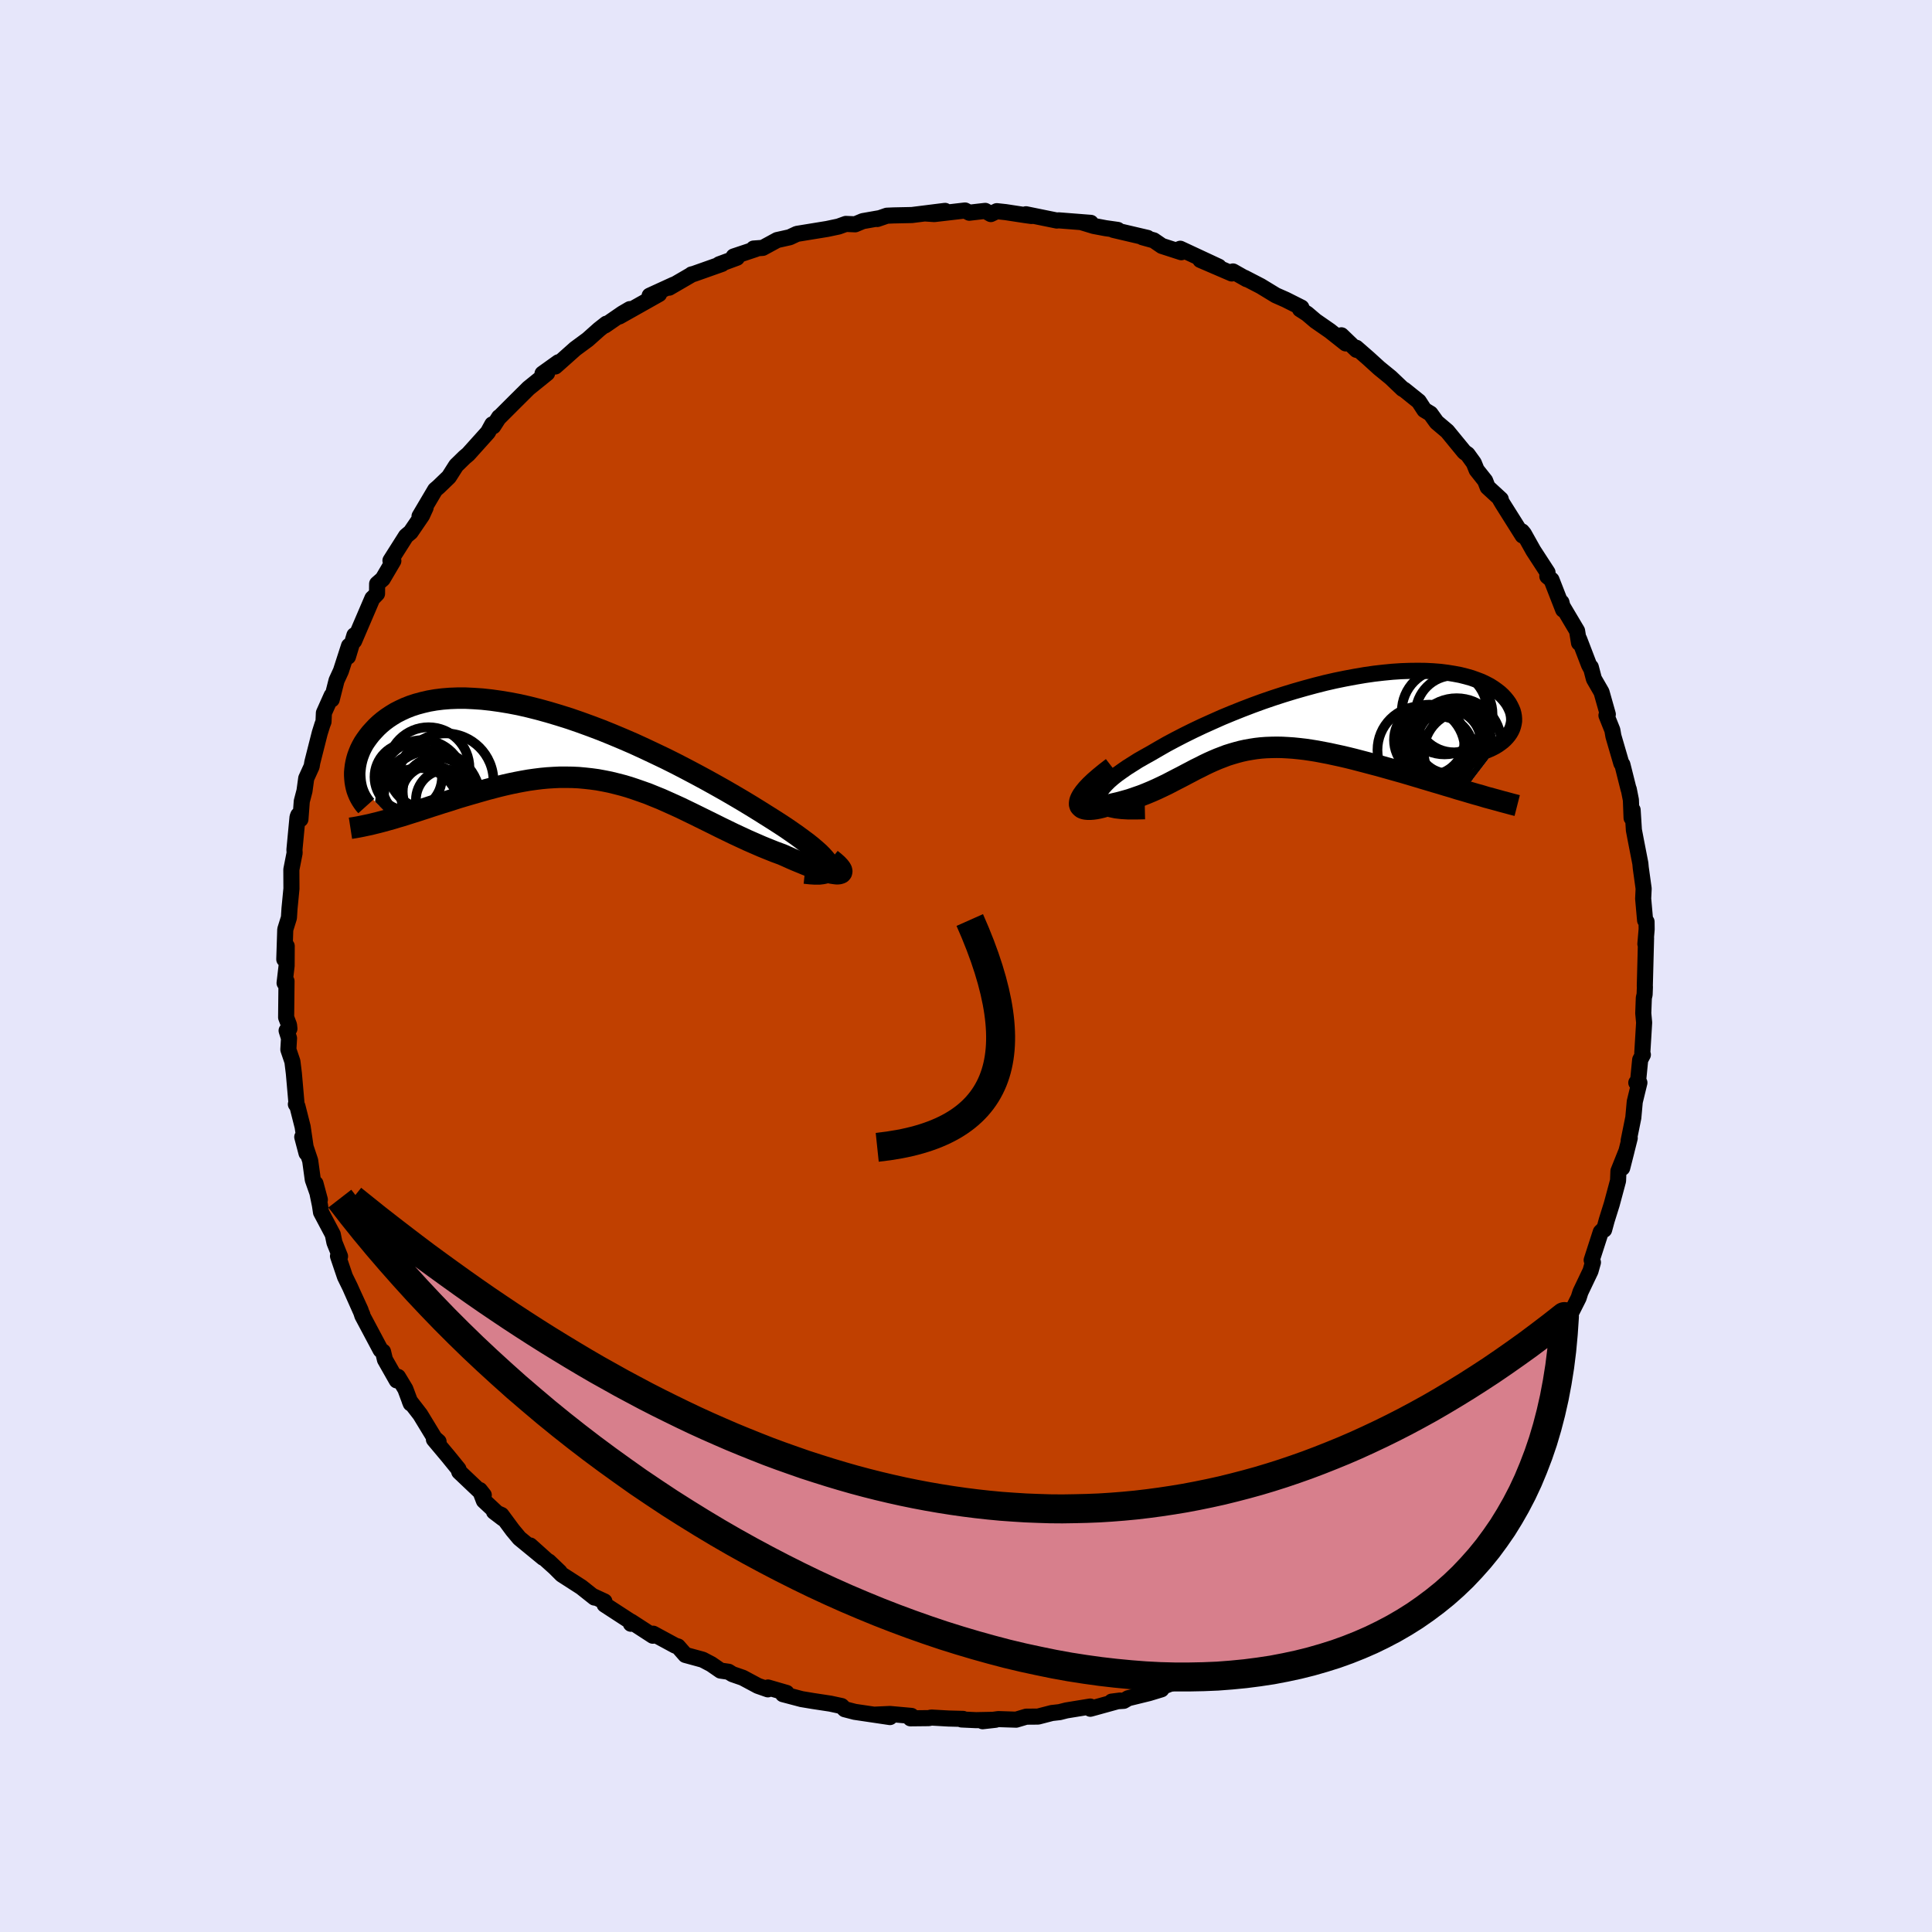 <svg viewBox="-100 -100 200 200" xmlns="http://www.w3.org/2000/svg" width="500" height="500" id="face-svg">
    <defs>
      <clipPath id="leftEyeClipPath">
        <polyline points="27.07,12.6 26.96,12.37 26.81,12.13 26.59,11.86 26.33,11.57 26.02,11.26 25.66,10.94 25.25,10.59 24.8,10.23 24.3,9.86 23.77,9.47 23.2,9.07 22.59,8.65 21.95,8.23 21.28,7.8 20.58,7.36 19.8,6.87 18.99,6.37 18.13,5.85 17.23,5.32 16.3,4.78 15.34,4.24 14.35,3.69 13.33,3.14 12.29,2.59 11.23,2.04 10.15,1.5 9.06,0.98 7.96,0.46 6.85,-0.05 5.74,-0.53 4.62,-1 3.51,-1.45 2.4,-1.87 1.3,-2.27 0.2,-2.65 -0.88,-2.99 -1.95,-3.31 -3,-3.6 -4.03,-3.86 -5.04,-4.09 -6.03,-4.28 -7,-4.44 -7.93,-4.57 -8.85,-4.67 -9.73,-4.73 -10.58,-4.77 -11.4,-4.77 -12.19,-4.74 -12.94,-4.68 -13.67,-4.59 -14.36,-4.47 -15.01,-4.32 -15.64,-4.15 -16.22,-3.96 -16.78,-3.74 -17.3,-3.5 -17.79,-3.25 -18.25,-2.97 -18.67,-2.69 -19.07,-2.39 -19.44,-2.08 -19.78,-1.76 -20.09,-1.43 -20.38,-1.11 -20.64,-0.78 -20.88,-0.45 -21.1,-0.12 -21.29,0.22 -21.46,0.56 -21.6,0.9 -21.73,1.25 -21.83,1.59 -21.91,1.93 -21.97,2.26 -22.01,2.6 -22.04,2.92 -22.04,3.24 -22.02,3.56 -21.99,3.87 -18.15,7.71 -17.66,7.56 -17.17,7.42 -16.67,7.26 -16.16,7.1 -15.65,6.94 -15.13,6.77 -14.6,6.6 -14.06,6.42 -13.52,6.25 -12.97,6.07 -12.41,5.9 -11.85,5.72 -11.29,5.54 -10.72,5.37 -10.14,5.2 -9.55,5.03 -8.96,4.86 -8.36,4.69 -7.75,4.53 -7.14,4.37 -6.52,4.22 -5.9,4.08 -5.27,3.95 -4.64,3.83 -4.01,3.72 -3.37,3.63 -2.73,3.55 -2.09,3.49 -1.45,3.45 -0.8,3.42 -0.16,3.42 0.49,3.43 1.14,3.46 1.79,3.52 2.43,3.59 3.09,3.68 3.74,3.8 4.39,3.93 5.04,4.09 5.7,4.26 6.35,4.45 7.01,4.67 7.67,4.9 8.34,5.14 9,5.41 9.67,5.68 10.34,5.98 11.01,6.28 11.69,6.59 12.37,6.92 13.05,7.25 13.74,7.59 14.43,7.93 15.12,8.27 15.82,8.62 16.52,8.96 17.22,9.3 17.93,9.63 18.64,9.96 19.35,10.27 20.06,10.58 20.77,10.87 21.47,11.15 22.18,11.41 22.7,11.64 23.21,11.87 23.7,12.08 24.19,12.28 24.65,12.47 25.1,12.65 25.53,12.81 25.94,12.95 26.32,13.08 26.68,13.18 27.02,13.27 27.32,13.34 27.59,13.38 27.82,13.41 28.02,13.41" />
      </clipPath>
      <clipPath id="rightEyeClipPath">
        <polyline points="-22.39,9.18 -22.42,8.94 -22.38,8.68 -22.28,8.4 -22.11,8.11 -21.88,7.8 -21.6,7.49 -21.26,7.15 -20.87,6.81 -20.43,6.46 -19.94,6.11 -19.41,5.74 -18.84,5.38 -18.24,5 -17.59,4.63 -16.91,4.25 -16.12,3.79 -15.28,3.31 -14.4,2.84 -13.49,2.37 -12.54,1.9 -11.57,1.44 -10.57,0.99 -9.56,0.54 -8.52,0.11 -7.47,-0.31 -6.4,-0.72 -5.33,-1.11 -4.25,-1.48 -3.17,-1.83 -2.09,-2.16 -1.01,-2.47 0.06,-2.76 1.12,-3.03 2.17,-3.27 3.2,-3.48 4.22,-3.67 5.22,-3.84 6.19,-3.98 7.15,-4.09 8.08,-4.18 8.98,-4.24 9.85,-4.27 10.7,-4.28 11.51,-4.27 12.29,-4.23 13.04,-4.17 13.75,-4.08 14.43,-3.97 15.07,-3.85 15.67,-3.7 16.24,-3.54 16.77,-3.35 17.27,-3.16 17.73,-2.94 18.15,-2.72 18.53,-2.48 18.88,-2.23 19.2,-1.98 19.48,-1.72 19.73,-1.45 19.95,-1.18 20.14,-0.91 20.29,-0.64 20.42,-0.37 20.53,-0.11 20.6,0.15 20.65,0.42 20.67,0.68 20.67,0.94 20.63,1.19 20.57,1.44 20.49,1.69 20.38,1.93 20.25,2.16 20.09,2.39 19.91,2.61 19.71,2.82 19.49,3.02 19.24,3.21 15.47,8.13 14.87,7.96 14.27,7.77 13.65,7.59 13.03,7.4 12.41,7.22 11.78,7.03 11.14,6.84 10.51,6.65 9.87,6.46 9.23,6.27 8.59,6.09 7.95,5.91 7.31,5.73 6.67,5.55 6.02,5.38 5.38,5.21 4.73,5.04 4.08,4.87 3.43,4.71 2.79,4.56 2.14,4.42 1.5,4.28 0.87,4.16 0.24,4.04 -0.38,3.94 -0.99,3.85 -1.6,3.78 -2.19,3.72 -2.78,3.68 -3.35,3.65 -3.91,3.64 -4.47,3.65 -5.01,3.67 -5.55,3.71 -6.07,3.77 -6.58,3.85 -7.09,3.94 -7.59,4.05 -8.08,4.18 -8.56,4.32 -9.04,4.47 -9.51,4.65 -9.98,4.83 -10.45,5.03 -10.92,5.24 -11.38,5.46 -11.85,5.7 -12.32,5.93 -12.79,6.18 -13.27,6.43 -13.76,6.69 -14.25,6.94 -14.75,7.2 -15.25,7.46 -15.77,7.71 -16.3,7.96 -16.84,8.2 -17.39,8.43 -17.95,8.65 -18.53,8.85 -19.11,9.05 -19.71,9.22 -20.31,9.38 -20.92,9.52 -21.29,9.64 -21.65,9.75 -21.99,9.85 -22.32,9.93 -22.63,9.99 -22.93,10.03 -23.2,10.05 -23.45,10.05 -23.67,10.03 -23.87,9.99 -24.03,9.92 -24.16,9.82 -24.26,9.7 -24.31,9.55 -24.31,9.38" />
      </clipPath>
      <filter id="fuzzy">
        <feTurbulence id="turbulence" baseFrequency="0.05" numOctaves="3" type="noise" result="noise" />
        <feDisplacementMap in="SourceGraphic" in2="noise" scale="2" />
      </filter>
      <linearGradient id="rainbowGradient" x1="0%" y1="0%" x2="100%" y2="0%">
        <stop offset="0%" style="stop-color: [object Object]; stop-opacity: 1" />
        <stop offset="97.6%" style="stop-color: [object Object]; stop-opacity: 1" />
        <stop offset="100%" style="stop-color: [object Object]; stop-opacity: 1" />
      </linearGradient>
    </defs>
    <rect x="-100" y="-100" width="100%" height="100%" fill="rgb(230, 230, 250)" />
    <polyline id="faceContour" points="70.27,2.06 70.28,2.17 70.25,2.95 70.17,3.29 70.11,4.89 70.2,5.86 70.01,9 70.07,9.18 69.79,9.71 69.58,11.85 69.39,12.08 69.71,12.08 69.23,14.05 69.08,15.7 68.6,18.07 68.71,17.81 67.93,20.9 68.38,19.13 67.54,21.23 67.5,22.23 66.85,24.65 66.33,26.31 66.06,27.3 65.97,27.28 65.71,27.54 64.77,30.45 64.9,30.68 64.65,31.57 63.61,33.75 63.42,34.35 62.7,35.78 61.97,36.84 61.98,37.08 60.87,39.32 60.55,39.66 59.86,40.93 58.75,42.97 58.45,43.92 57.49,44.69 57.6,45.19 55.98,47.27 56.51,47.03 56.24,47.2 54.57,48.9 55.06,48.73 53.51,51.11 52.85,51.45 51.41,53.28 52.04,52.62 50.92,53.94 49.46,55.72 48.98,56.08 48.83,56.37 47.39,57.66 46.25,59.13 46.64,58.59 43.46,61.48 45.06,59.73 43.01,61.71 42.86,61.95 41.33,63.32 39.91,64.15 39.84,64.71 37.82,65.71 38.2,65.59 37.35,66.13 35.33,67.51 34.82,67.72 33.73,68.5 34.18,68.33 32.22,69.4 30.76,69.92 30.29,70.4 28.88,70.99 29,70.99 28.51,71.29 26.44,72.45 23.86,73.59 24.49,72.97 23.44,73.4 20.32,74.63 19.67,74.8 20.23,74.88 18.95,75.27 16.79,75.8 16.33,76.07 15.08,76.15 15.95,76.04 12.87,76.89 12.86,76.66 10.4,77.06 9.69,77.24 8.89,77.33 7.46,77.7 6.23,77.71 5.19,78.02 3.35,77.96 1.72,78.18 3.06,78.03 1.05,78.07 -0.46,78 -0.3,77.94 -1.82,77.9 -3.59,77.8 -3.86,77.86 -5.75,77.88 -5.65,77.63 -7.87,77.43 -9.42,77.5 -7.87,77.75 -11.51,77.21 -12.55,76.94 -12.88,76.61 -14.04,76.36 -15.82,76.09 -17.02,75.89 -18.95,75.38 -18.57,75.25 -20.5,74.69 -20.51,74.88 -21.54,74.52 -23.11,73.68 -24.18,73.31 -24.58,73.06 -25.41,72.94 -26.38,72.27 -27.26,71.81 -29.05,71.32 -29.82,70.44 -30.09,70.36 -32.38,69.12 -32.42,69.33 -34.67,67.87 -34.69,68.09 -34.66,67.9 -37.41,66.11 -37.43,65.78 -38.6,65.24 -38.46,65.38 -39.82,64.3 -41.84,63 -43.19,61.65 -42.07,62.72 -45.11,59.99 -43.77,61.26 -46.23,59.24 -46.93,58.4 -48.09,56.83 -48.86,56.49 -47.94,57.19 -49.91,55.35 -50.33,54.25 -49.92,54.77 -52.46,52.36 -52.54,52.08 -53.62,50.75 -55.08,49.01 -54.6,49.24 -55.01,48.88 -56.5,46.43 -57.59,45.02 -57.48,45.29 -58.04,43.79 -58.8,42.53 -58.93,42.9 -60.15,40.75 -60.35,39.92 -60.6,39.75 -62.49,36.2 -62.68,35.61 -63.62,33.56 -62.49,36.1 -63.76,33.24 -64.29,32.16 -65.01,30.03 -64.8,30.06 -65.38,28.62 -65.55,27.79 -66.77,25.49 -66.88,24.76 -67.34,22.52 -66.89,24.19 -67.62,22.12 -67.89,20.15 -68.71,17.7 -68.27,19.37 -68.67,16.65 -69.21,14.52 -69.37,14.31 -69.29,14.42 -69.58,11.11 -69.73,9.89 -70.15,8.65 -70.08,7.48 -70.33,6.69 -70.04,6.49 -70.08,6.11 -70.38,5.32 -70.34,1.57 -70.54,1.76 -70.33,-0.03 -70.32,-2.06 -70.57,-0.69 -70.47,-3.78 -70.09,-5 -70.03,-5.95 -69.97,-6.56 -69.83,-8.01 -69.84,-9.98 -69.5,-11.71 -69.52,-12.03 -69.2,-15.41 -69.12,-15.62 -68.9,-15.19 -68.76,-17.05 -68.48,-18.12 -68.3,-19.43 -67.74,-20.66 -67.67,-21.08 -66.9,-24.12 -66.63,-24.98 -66.51,-25.29 -66.47,-26.2 -65.67,-27.99 -65.66,-27.59 -65.16,-29.56 -64.71,-30.54 -63.87,-33.14 -63.98,-32.02 -63.31,-34.24 -63.34,-33.65 -61.45,-38.06 -61.31,-38.19 -60.97,-38.54 -60.96,-39.56 -60.38,-40.07 -59.28,-41.94 -59.58,-41.97 -57.97,-44.51 -57.49,-44.91 -56.31,-46.64 -55.94,-47.45 -56.57,-46.56 -54.95,-49.3 -54.6,-49.6 -53.53,-50.63 -52.78,-51.81 -51.91,-52.66 -51.53,-52.98 -49.49,-55.25 -49.04,-56.07 -48.94,-55.87 -48.33,-56.82 -48.29,-56.82 -46.73,-58.38 -45.29,-59.81 -43.36,-61.37 -43.84,-61.32 -42.19,-62.5 -42.52,-62.06 -42.19,-62.35 -40.45,-63.9 -39.16,-64.85 -37.97,-65.91 -37.23,-66.49 -37.37,-66.31 -35.57,-67.55 -34.8,-68 -35.89,-67.24 -31.77,-69.56 -32.75,-69.39 -30.26,-70.53 -30.73,-70.22 -28.39,-71.58 -28.41,-71.59 -28.17,-71.65 -25.26,-72.68 -25.55,-72.64 -23.71,-73.32 -24.05,-73.45 -21.75,-74.22 -21.99,-74.27 -21.04,-74.34 -19.55,-75.15 -18.25,-75.44 -17.5,-75.79 -14.37,-76.3 -13.19,-76.55 -12.44,-76.82 -11.47,-76.78 -10.68,-77.11 -8.92,-77.42 -9.18,-77.33 -8.19,-77.67 -7.5,-77.7 -5.6,-77.74 -2.17,-78.17 -4.18,-77.9 -3.28,-77.84 -0.1,-78.21 0.34,-77.98 1.99,-78.17 2.57,-77.84 3.19,-78.14 4.11,-78.04 6,-77.75 6.79,-77.64 6.21,-77.82 9.4,-77.17 9.6,-77.19 12.92,-76.93 11.94,-77 13.22,-76.61 14.44,-76.38 15.71,-76.2 15.26,-76.2 18.8,-75.37 18.27,-75.44 19.43,-75.12 20.28,-74.54 22.29,-73.89 21.93,-74.15 22.18,-74.25 26.17,-72.39 24.26,-73.09 27.51,-71.69 27.64,-71.9 29.05,-71.1 28.83,-71.25 30.51,-70.38 32.07,-69.43 33.09,-68.98 34.72,-68.16 34.58,-67.99 35.31,-67.52 36.18,-66.78 37.68,-65.74 39.31,-64.45 38.86,-65.29 40.43,-63.78 40.4,-64 41.66,-62.9 42.77,-61.89 43.96,-60.92 45.2,-59.74 45.35,-59.67 46.87,-58.45 47.45,-57.56 48.08,-57.18 48.72,-56.29 49.82,-55.36 51.59,-53.2 51.92,-52.97 52.57,-52.07 52.86,-51.35 53.74,-50.24 54,-49.57 55.36,-48.32 55.3,-48.27 55.55,-47.85 57.62,-44.56 57.55,-44.99 57.75,-44.75 58.73,-43 60.2,-40.74 60.18,-40.34 60.61,-39.98 61.82,-36.88 61.64,-37.65 61.74,-37.25 63.26,-34.69 63.46,-33.45 63.47,-33.84 64.49,-31.18 64.65,-30.88 64.68,-30.94 65,-29.72 65.79,-28.35 66.44,-26.05 66.3,-25.94 66.91,-24.42 67.02,-23.79 67.84,-20.98 67.95,-20.85 68.59,-18.3 68.61,-18.3 68.83,-17.19 68.9,-15.33 69.01,-16.15 69.14,-14.07 69.36,-12.92 69.81,-10.61 69.85,-10.17 70.15,-8.01 70.1,-6.97 70.3,-4.73 70.45,-4.58 70.46,-3.81 70.33,-2.28 70.4,-2.9 70.27,2.06 70.28,2.17" fill="rgb(192, 64, 0)" stroke="black" stroke-width="1.667" stroke-linejoin="round" filter="url(#fuzzy)" />
    <g transform="translate(36.07 -26.28)">
      <polyline id="rightCountour" points="-22.39,9.18 -22.42,8.94 -22.38,8.68 -22.28,8.4 -22.11,8.11 -21.88,7.8 -21.6,7.49 -21.26,7.15 -20.87,6.81 -20.43,6.46 -19.94,6.11 -19.41,5.74 -18.84,5.38 -18.24,5 -17.59,4.63 -16.91,4.25 -16.12,3.79 -15.28,3.31 -14.4,2.84 -13.49,2.37 -12.54,1.9 -11.57,1.44 -10.57,0.99 -9.56,0.54 -8.52,0.11 -7.47,-0.31 -6.4,-0.72 -5.33,-1.11 -4.25,-1.48 -3.17,-1.83 -2.09,-2.16 -1.01,-2.47 0.06,-2.76 1.12,-3.03 2.17,-3.27 3.2,-3.48 4.22,-3.67 5.22,-3.84 6.19,-3.98 7.15,-4.09 8.08,-4.18 8.98,-4.24 9.85,-4.27 10.7,-4.28 11.51,-4.27 12.29,-4.23 13.04,-4.17 13.75,-4.08 14.43,-3.97 15.07,-3.85 15.67,-3.7 16.24,-3.54 16.77,-3.35 17.27,-3.16 17.73,-2.94 18.15,-2.72 18.53,-2.48 18.88,-2.23 19.2,-1.98 19.48,-1.72 19.73,-1.45 19.95,-1.18 20.14,-0.91 20.29,-0.64 20.42,-0.37 20.53,-0.11 20.6,0.15 20.65,0.42 20.67,0.68 20.67,0.94 20.63,1.19 20.57,1.44 20.49,1.69 20.38,1.93 20.25,2.16 20.09,2.39 19.91,2.61 19.71,2.82 19.49,3.02 19.24,3.21 15.47,8.13 14.87,7.96 14.27,7.77 13.65,7.59 13.03,7.4 12.41,7.22 11.78,7.03 11.14,6.84 10.51,6.65 9.87,6.46 9.23,6.27 8.59,6.09 7.95,5.91 7.31,5.73 6.67,5.55 6.02,5.38 5.38,5.21 4.73,5.04 4.08,4.87 3.43,4.71 2.79,4.56 2.14,4.42 1.5,4.28 0.87,4.16 0.24,4.04 -0.38,3.94 -0.99,3.85 -1.6,3.78 -2.19,3.72 -2.78,3.68 -3.35,3.65 -3.91,3.64 -4.47,3.65 -5.01,3.67 -5.55,3.71 -6.07,3.77 -6.58,3.85 -7.09,3.94 -7.59,4.05 -8.08,4.18 -8.56,4.32 -9.04,4.47 -9.51,4.65 -9.98,4.83 -10.45,5.03 -10.92,5.24 -11.38,5.46 -11.85,5.7 -12.32,5.93 -12.79,6.18 -13.27,6.43 -13.76,6.69 -14.25,6.94 -14.75,7.2 -15.25,7.46 -15.77,7.71 -16.3,7.96 -16.84,8.2 -17.39,8.43 -17.95,8.65 -18.53,8.85 -19.11,9.05 -19.71,9.22 -20.31,9.38 -20.92,9.52 -21.29,9.64 -21.65,9.75 -21.99,9.85 -22.32,9.93 -22.63,9.99 -22.93,10.03 -23.2,10.05 -23.45,10.05 -23.67,10.03 -23.87,9.99 -24.03,9.92 -24.16,9.82 -24.26,9.7 -24.31,9.55 -24.31,9.38" fill="white" stroke="white" stroke-width="0" stroke-linejoin="round" filter="url(#fuzzy)" />
    </g>
    <g transform="translate(-41.24 -22.96)">
      <polyline id="leftCountour" points="27.07,12.6 26.96,12.37 26.81,12.13 26.59,11.86 26.33,11.57 26.02,11.26 25.66,10.94 25.25,10.59 24.8,10.23 24.3,9.86 23.77,9.47 23.2,9.07 22.59,8.65 21.95,8.23 21.28,7.8 20.58,7.36 19.8,6.87 18.99,6.37 18.13,5.85 17.23,5.32 16.3,4.78 15.34,4.24 14.35,3.69 13.33,3.14 12.29,2.59 11.23,2.04 10.15,1.5 9.06,0.98 7.96,0.46 6.85,-0.05 5.74,-0.53 4.62,-1 3.51,-1.45 2.4,-1.87 1.3,-2.27 0.2,-2.65 -0.88,-2.99 -1.95,-3.31 -3,-3.6 -4.03,-3.86 -5.04,-4.09 -6.03,-4.28 -7,-4.44 -7.93,-4.57 -8.85,-4.67 -9.73,-4.73 -10.58,-4.77 -11.4,-4.77 -12.19,-4.74 -12.94,-4.68 -13.67,-4.59 -14.36,-4.47 -15.01,-4.32 -15.64,-4.15 -16.22,-3.96 -16.78,-3.74 -17.3,-3.5 -17.79,-3.25 -18.25,-2.97 -18.67,-2.69 -19.07,-2.39 -19.44,-2.08 -19.78,-1.76 -20.09,-1.43 -20.38,-1.11 -20.64,-0.78 -20.88,-0.45 -21.1,-0.12 -21.29,0.22 -21.46,0.56 -21.6,0.9 -21.73,1.25 -21.83,1.59 -21.91,1.93 -21.97,2.26 -22.01,2.6 -22.04,2.92 -22.04,3.24 -22.02,3.56 -21.99,3.87 -18.15,7.71 -17.66,7.56 -17.17,7.42 -16.67,7.26 -16.16,7.1 -15.65,6.94 -15.13,6.77 -14.6,6.6 -14.06,6.42 -13.52,6.25 -12.97,6.07 -12.41,5.9 -11.85,5.72 -11.29,5.54 -10.72,5.37 -10.14,5.2 -9.55,5.03 -8.96,4.86 -8.36,4.69 -7.75,4.53 -7.14,4.37 -6.52,4.22 -5.9,4.08 -5.27,3.95 -4.64,3.83 -4.01,3.72 -3.37,3.63 -2.73,3.55 -2.09,3.49 -1.45,3.45 -0.8,3.42 -0.16,3.42 0.49,3.43 1.14,3.46 1.79,3.52 2.43,3.59 3.09,3.68 3.74,3.8 4.39,3.93 5.04,4.09 5.7,4.26 6.35,4.45 7.01,4.67 7.67,4.9 8.34,5.14 9,5.41 9.67,5.68 10.34,5.98 11.01,6.28 11.69,6.59 12.37,6.92 13.05,7.25 13.74,7.59 14.43,7.93 15.12,8.27 15.82,8.62 16.52,8.96 17.22,9.3 17.93,9.63 18.64,9.96 19.35,10.27 20.06,10.58 20.77,10.87 21.47,11.15 22.18,11.41 22.7,11.64 23.21,11.87 23.7,12.08 24.19,12.28 24.65,12.47 25.1,12.65 25.53,12.81 25.94,12.95 26.32,13.08 26.68,13.18 27.02,13.27 27.32,13.34 27.59,13.38 27.82,13.41 28.02,13.41" fill="white" stroke="white" stroke-width="0" stroke-linejoin="round" filter="url(#fuzzy)" />
    </g>
    <g transform="translate(36.07 -26.28)">
      <polyline id="rightUpper" points="-17.55,10.26 -18.46,10.28 -19.26,10.28 -19.96,10.24 -20.57,10.17 -21.08,10.06 -21.51,9.94 -21.85,9.78 -22.11,9.61 -22.29,9.4 -22.39,9.18 -22.42,8.94 -22.38,8.68 -22.28,8.4 -22.11,8.11 -21.88,7.8 -21.6,7.49 -21.26,7.15 -20.87,6.81 -20.43,6.46 -19.94,6.11 -19.41,5.74 -18.84,5.38 -18.24,5 -17.59,4.63 -16.91,4.25 -16.12,3.79 -15.28,3.31 -14.4,2.84 -13.49,2.37 -12.54,1.9 -11.57,1.44 -10.57,0.99 -9.56,0.54 -8.52,0.11 -7.47,-0.31 -6.4,-0.72 -5.33,-1.11 -4.25,-1.48 -3.17,-1.83 -2.09,-2.16 -1.01,-2.47 0.06,-2.76 1.12,-3.03 2.17,-3.27 3.2,-3.48 4.22,-3.67 5.22,-3.84 6.19,-3.98 7.15,-4.09 8.08,-4.18 8.98,-4.24 9.85,-4.27 10.7,-4.28 11.51,-4.27 12.29,-4.23 13.04,-4.17 13.75,-4.08 14.43,-3.97 15.07,-3.85 15.67,-3.7 16.24,-3.54 16.77,-3.35 17.27,-3.16 17.73,-2.94 18.15,-2.72 18.53,-2.48 18.88,-2.23 19.2,-1.98 19.48,-1.72 19.73,-1.45 19.95,-1.18 20.14,-0.91 20.29,-0.64 20.42,-0.37 20.53,-0.11 20.6,0.15 20.65,0.42 20.67,0.68 20.67,0.94 20.63,1.19 20.57,1.44 20.49,1.69 20.38,1.93 20.25,2.16 20.09,2.39 19.91,2.61 19.71,2.82 19.49,3.02 19.24,3.21 18.97,3.4 18.69,3.57 18.38,3.73 18.05,3.88 17.71,4.02 17.35,4.15 16.97,4.27 16.57,4.37 16.16,4.47 15.73,4.55" fill="none" stroke="black" stroke-width="1.667" stroke-linejoin="round" filter="url(#fuzzy)" />
      <polyline id="rightLower" points="-20.91,5.74 -21.61,6.28 -22.21,6.77 -22.73,7.22 -23.16,7.63 -23.52,8.01 -23.8,8.35 -24.02,8.66 -24.17,8.93 -24.27,9.17 -24.31,9.38 -24.31,9.55 -24.26,9.7 -24.16,9.82 -24.03,9.92 -23.87,9.99 -23.67,10.03 -23.45,10.05 -23.2,10.05 -22.93,10.03 -22.63,9.99 -22.32,9.93 -21.99,9.85 -21.65,9.75 -21.29,9.64 -20.92,9.52 -20.31,9.38 -19.71,9.22 -19.11,9.05 -18.53,8.85 -17.95,8.65 -17.39,8.43 -16.84,8.2 -16.3,7.96 -15.77,7.71 -15.25,7.46 -14.75,7.2 -14.25,6.94 -13.76,6.69 -13.27,6.43 -12.79,6.18 -12.32,5.93 -11.85,5.7 -11.38,5.46 -10.92,5.24 -10.45,5.03 -9.98,4.83 -9.51,4.65 -9.04,4.47 -8.56,4.32 -8.08,4.18 -7.59,4.05 -7.09,3.94 -6.58,3.85 -6.07,3.77 -5.55,3.71 -5.01,3.67 -4.47,3.65 -3.91,3.64 -3.35,3.65 -2.78,3.68 -2.19,3.72 -1.6,3.78 -0.99,3.85 -0.38,3.94 0.24,4.04 0.87,4.16 1.5,4.28 2.14,4.42 2.79,4.56 3.43,4.71 4.08,4.87 4.73,5.04 5.38,5.21 6.02,5.38 6.67,5.55 7.31,5.73 7.95,5.91 8.59,6.09 9.23,6.27 9.87,6.46 10.51,6.65 11.14,6.84 11.78,7.03 12.41,7.22 13.03,7.4 13.65,7.59 14.27,7.77 14.87,7.96 15.47,8.13 16.07,8.31 16.65,8.48 17.23,8.64 17.79,8.81 18.35,8.96 18.9,9.11 19.44,9.26 19.97,9.4 20.48,9.54 20.99,9.67" fill="none" stroke="black" stroke-width="2.222" stroke-linejoin="round" filter="url(#fuzzy)" />
      <circle r="4.218" cx="15.536" cy="4.121" stroke="black" fill="none" stroke-width="1.0" filter="url(#fuzzy)" clip-path="url(#rightEyeClipPath)" /><circle r="4.608" cx="14.726" cy="3.166" stroke="black" fill="none" stroke-width="1.0" filter="url(#fuzzy)" clip-path="url(#rightEyeClipPath)" /><circle r="4.428" cx="13.466" cy="-0.054" stroke="black" fill="none" stroke-width="1.0" filter="url(#fuzzy)" clip-path="url(#rightEyeClipPath)" /><circle r="3.304" cx="13.916" cy="3.056" stroke="black" fill="none" stroke-width="1.0" filter="url(#fuzzy)" clip-path="url(#rightEyeClipPath)" /><circle r="3.656" cx="11.891" cy="2.881" stroke="black" fill="none" stroke-width="1.0" filter="url(#fuzzy)" clip-path="url(#rightEyeClipPath)" /><circle r="3.98" cx="14.456" cy="0.181" stroke="black" fill="none" stroke-width="1.0" filter="url(#fuzzy)" clip-path="url(#rightEyeClipPath)" /><circle r="3.864" cx="14.456" cy="3.171" stroke="black" fill="none" stroke-width="1.0" filter="url(#fuzzy)" clip-path="url(#rightEyeClipPath)" /><circle r="4.526" cx="11.051" cy="3.921" stroke="black" fill="none" stroke-width="1.0" filter="url(#fuzzy)" clip-path="url(#rightEyeClipPath)" /><circle r="4.444" cx="13.186" cy="3.656" stroke="black" fill="none" stroke-width="1.0" filter="url(#fuzzy)" clip-path="url(#rightEyeClipPath)" /><circle r="3.478" cx="12.946" cy="3.926" stroke="black" fill="none" stroke-width="1.0" filter="url(#fuzzy)" clip-path="url(#rightEyeClipPath)" />
      </g>
    <g transform="translate(-41.24 -22.96)">
      <polyline id="leftUpper" points="24.55,13.34 25.12,13.4 25.61,13.43 26.04,13.43 26.38,13.39 26.66,13.33 26.87,13.24 27.01,13.12 27.09,12.97 27.11,12.8 27.07,12.6 26.96,12.37 26.81,12.13 26.59,11.86 26.33,11.57 26.02,11.26 25.66,10.94 25.25,10.59 24.8,10.23 24.3,9.86 23.77,9.47 23.2,9.07 22.59,8.65 21.95,8.23 21.28,7.8 20.58,7.36 19.8,6.87 18.99,6.37 18.13,5.85 17.23,5.32 16.3,4.78 15.34,4.24 14.35,3.69 13.33,3.14 12.29,2.59 11.23,2.04 10.15,1.5 9.06,0.98 7.96,0.46 6.85,-0.05 5.74,-0.53 4.62,-1 3.51,-1.45 2.4,-1.87 1.3,-2.27 0.2,-2.65 -0.88,-2.99 -1.95,-3.31 -3,-3.6 -4.03,-3.86 -5.04,-4.09 -6.03,-4.28 -7,-4.44 -7.93,-4.57 -8.85,-4.67 -9.73,-4.73 -10.58,-4.77 -11.4,-4.77 -12.19,-4.74 -12.94,-4.68 -13.67,-4.59 -14.36,-4.47 -15.01,-4.32 -15.64,-4.15 -16.22,-3.96 -16.78,-3.74 -17.3,-3.5 -17.79,-3.25 -18.25,-2.97 -18.67,-2.69 -19.07,-2.39 -19.44,-2.08 -19.78,-1.76 -20.09,-1.43 -20.38,-1.11 -20.64,-0.78 -20.88,-0.45 -21.1,-0.12 -21.29,0.22 -21.46,0.56 -21.6,0.9 -21.73,1.25 -21.83,1.59 -21.91,1.93 -21.97,2.26 -22.01,2.6 -22.04,2.92 -22.04,3.24 -22.02,3.56 -21.99,3.87 -21.94,4.17 -21.88,4.45 -21.8,4.74 -21.7,5.01 -21.59,5.27 -21.47,5.51 -21.33,5.75 -21.18,5.98 -21.02,6.2 -20.84,6.4" fill="none" stroke="black" stroke-width="2.222" stroke-linejoin="round" filter="url(#fuzzy)" />
      <polyline id="leftLower" points="27.26,11.91 27.62,12.2 27.9,12.45 28.11,12.67 28.26,12.86 28.35,13.02 28.38,13.15 28.36,13.26 28.3,13.33 28.18,13.38 28.02,13.41 27.82,13.41 27.59,13.38 27.32,13.34 27.02,13.27 26.68,13.18 26.32,13.08 25.94,12.95 25.53,12.81 25.1,12.65 24.65,12.47 24.19,12.28 23.7,12.08 23.21,11.87 22.7,11.64 22.18,11.41 21.47,11.15 20.77,10.87 20.06,10.58 19.35,10.27 18.64,9.96 17.93,9.63 17.22,9.3 16.52,8.96 15.82,8.62 15.12,8.27 14.43,7.93 13.74,7.59 13.05,7.25 12.37,6.92 11.69,6.59 11.01,6.28 10.34,5.98 9.67,5.68 9,5.41 8.34,5.14 7.67,4.9 7.01,4.67 6.35,4.45 5.7,4.26 5.04,4.09 4.39,3.93 3.74,3.8 3.09,3.68 2.43,3.59 1.79,3.52 1.14,3.46 0.49,3.43 -0.16,3.42 -0.8,3.42 -1.45,3.45 -2.09,3.49 -2.73,3.55 -3.37,3.63 -4.01,3.72 -4.64,3.83 -5.27,3.95 -5.9,4.08 -6.52,4.22 -7.14,4.37 -7.75,4.53 -8.36,4.69 -8.96,4.86 -9.55,5.03 -10.14,5.2 -10.72,5.37 -11.29,5.54 -11.85,5.72 -12.41,5.9 -12.97,6.07 -13.52,6.25 -14.06,6.42 -14.6,6.6 -15.13,6.77 -15.65,6.94 -16.16,7.1 -16.67,7.26 -17.17,7.42 -17.66,7.56 -18.15,7.71 -18.62,7.84 -19.09,7.97 -19.54,8.09 -19.99,8.2 -20.43,8.31 -20.86,8.4 -21.28,8.49 -21.69,8.57 -22.09,8.64 -22.48,8.7" fill="none" stroke="black" stroke-width="2.222" stroke-linejoin="round" filter="url(#fuzzy)" />
      <circle r="4.238" cx="-14.397" cy="2.48" stroke="black" fill="none" stroke-width="1.0" filter="url(#fuzzy)" clip-path="url(#leftEyeClipPath)" /><circle r="4.134" cx="-15.352" cy="6.6" stroke="black" fill="none" stroke-width="1.0" filter="url(#fuzzy)" clip-path="url(#leftEyeClipPath)" /><circle r="3.552" cx="-13.517" cy="4.905" stroke="black" fill="none" stroke-width="1.0" filter="url(#fuzzy)" clip-path="url(#leftEyeClipPath)" /><circle r="3.494" cx="-16.497" cy="3.395" stroke="black" fill="none" stroke-width="1.0" filter="url(#fuzzy)" clip-path="url(#leftEyeClipPath)" /><circle r="4.266" cx="-15.007" cy="3.84" stroke="black" fill="none" stroke-width="1.0" filter="url(#fuzzy)" clip-path="url(#leftEyeClipPath)" /><circle r="3.164" cx="-14.067" cy="5.355" stroke="black" fill="none" stroke-width="1.0" filter="url(#fuzzy)" clip-path="url(#leftEyeClipPath)" /><circle r="4.818" cx="-14.572" cy="5.55" stroke="black" fill="none" stroke-width="1.0" filter="url(#fuzzy)" clip-path="url(#leftEyeClipPath)" /><circle r="3.134" cx="-12.572" cy="5.77" stroke="black" fill="none" stroke-width="1.0" filter="url(#fuzzy)" clip-path="url(#leftEyeClipPath)" /><circle r="4.95" cx="-12.622" cy="3.83" stroke="black" fill="none" stroke-width="1.0" filter="url(#fuzzy)" clip-path="url(#leftEyeClipPath)" /><circle r="4.982" cx="-14.042" cy="5.62" stroke="black" fill="none" stroke-width="1.0" filter="url(#fuzzy)" clip-path="url(#leftEyeClipPath)" />
    </g>
    <g id="hairs">
      
    </g>
    
        <g id="lineNose">
        <path d="M -9.19,18.77 Q 9.97, 16.755 0.39, -4.76" fill="none" stroke="black" stroke-width="3" stroke-linejoin="round" filter="url(#fuzzy)"></path>
        </g>
      
    <g id="mouth">
      <polyline points="-64.82,24.08 -63.54,25.73 -62.24,27.35 -60.91,28.95 -59.56,30.52 -58.19,32.07 -56.8,33.6 -55.39,35.1 -53.96,36.58 -52.51,38.03 -51.04,39.46 -49.55,40.86 -48.05,42.23 -46.54,43.58 -45,44.9 -43.46,46.2 -41.9,47.47 -40.33,48.71 -38.74,49.93 -37.15,51.11 -35.54,52.27 -33.93,53.41 -32.3,54.51 -30.67,55.59 -29.03,56.63 -27.38,57.65 -25.73,58.64 -24.07,59.6 -22.4,60.53 -20.73,61.43 -19.06,62.3 -17.39,63.14 -15.72,63.95 -14.04,64.73 -12.36,65.48 -10.69,66.19 -9.01,66.88 -7.34,67.53 -5.67,68.15 -4,68.74 -2.34,69.3 -0.68,69.82 0.97,70.31 2.62,70.77 4.25,71.2 5.89,71.59 7.51,71.94 9.12,72.27 10.72,72.56 12.32,72.81 13.9,73.03 15.46,73.21 17.02,73.36 18.56,73.48 20.09,73.56 21.6,73.6 23.1,73.6 24.58,73.57 26.04,73.51 27.48,73.4 28.91,73.26 30.31,73.08 31.7,72.87 33.06,72.61 34.41,72.32 35.73,71.99 37.02,71.62 38.29,71.22 39.54,70.77 40.77,70.28 41.96,69.76 43.13,69.19 44.27,68.59 45.39,67.94 46.47,67.26 47.52,66.53 48.55,65.76 49.54,64.96 50.5,64.11 51.43,63.22 52.32,62.28 53.18,61.31 54.01,60.29 54.79,59.23 55.55,58.13 56.26,56.98 56.94,55.79 57.58,54.56 58.18,53.28 58.73,51.96 59.25,50.6 59.73,49.19 60.16,47.74 60.55,46.24 60.9,44.69 61.2,43.1 61.46,41.47 61.67,39.79 61.83,38.06 61.95,36.29 61.95,36.29 60.68,37.29 59.42,38.25 58.15,39.2 56.88,40.11 55.61,41 54.35,41.86 53.08,42.69 51.81,43.5 50.54,44.28 49.27,45.04 48.01,45.77 46.74,46.47 45.47,47.15 44.2,47.8 42.94,48.42 41.67,49.02 40.4,49.6 39.13,50.15 37.86,50.67 36.6,51.17 35.33,51.65 34.06,52.1 32.79,52.53 31.53,52.93 30.26,53.31 28.99,53.66 27.72,53.99 26.46,54.3 25.19,54.58 23.92,54.84 22.65,55.08 21.38,55.29 20.12,55.48 18.85,55.65 17.58,55.8 16.31,55.92 15.05,56.02 13.78,56.1 12.51,56.15 11.24,56.18 9.98,56.2 8.71,56.19 7.44,56.15 6.17,56.1 4.9,56.02 3.64,55.93 2.37,55.81 1.1,55.67 -0.17,55.51 -1.43,55.33 -2.7,55.13 -3.97,54.91 -5.24,54.67 -6.51,54.41 -7.77,54.13 -9.04,53.83 -10.31,53.51 -11.58,53.17 -12.84,52.81 -14.11,52.43 -15.38,52.03 -16.65,51.62 -17.91,51.18 -19.18,50.73 -20.45,50.26 -21.72,49.76 -22.99,49.25 -24.25,48.73 -25.52,48.18 -26.79,47.62 -28.06,47.04 -29.32,46.44 -30.59,45.82 -31.86,45.19 -33.13,44.54 -34.39,43.87 -35.66,43.19 -36.93,42.48 -38.2,41.77 -39.47,41.03 -40.73,40.28 -42,39.51 -43.27,38.73 -44.54,37.93 -45.8,37.12 -47.07,36.29 -48.34,35.44 -49.61,34.58 -50.88,33.7 -52.14,32.81 -53.41,31.9 -54.68,30.98 -55.95,30.05 -57.21,29.1 -58.48,28.13 -59.75,27.15 -61.02,26.16 -62.28,25.15 -63.55,24.13" fill="rgb(215,127,140)" stroke="black" stroke-width="3" stroke-linejoin="round" filter="url(#fuzzy)" />
    </g>
  </svg>